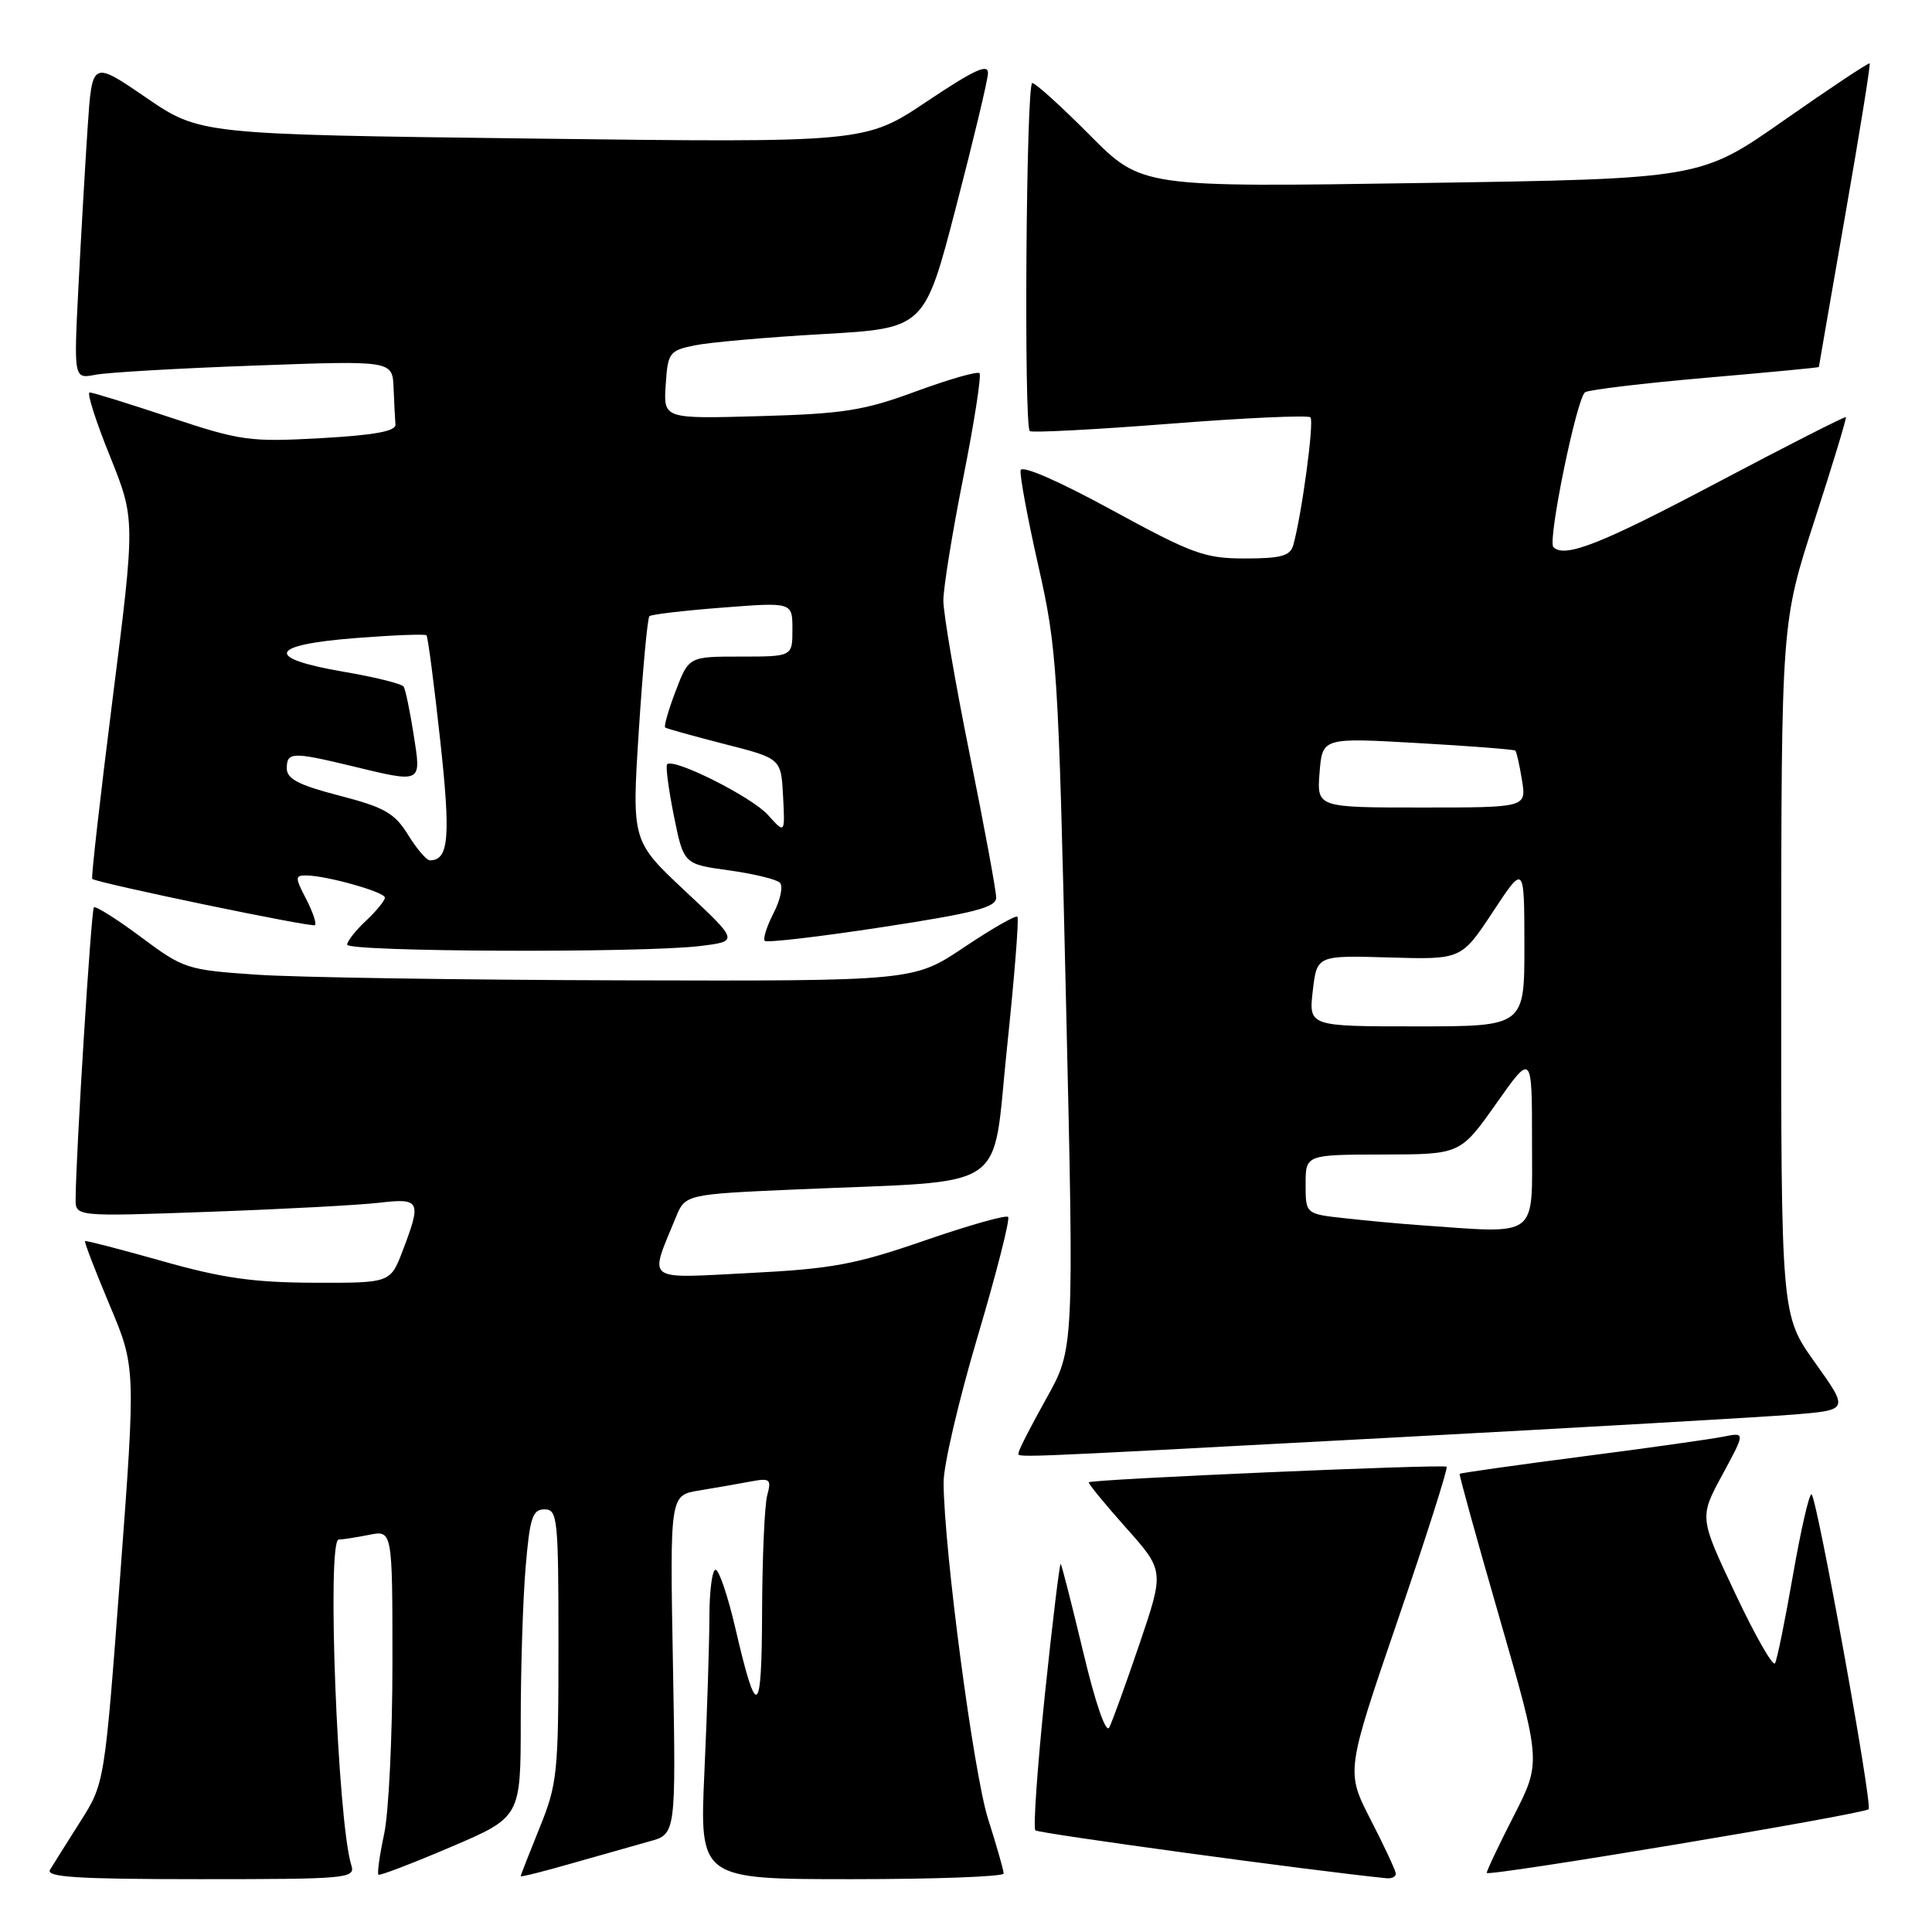 <?xml version="1.0" encoding="UTF-8" standalone="no"?>
<!DOCTYPE svg PUBLIC "-//W3C//DTD SVG 1.1//EN" "http://www.w3.org/Graphics/SVG/1.1/DTD/svg11.dtd" >
<svg xmlns="http://www.w3.org/2000/svg" xmlns:xlink="http://www.w3.org/1999/xlink" version="1.1" viewBox="0 0 256 256">
 <g >
 <path fill="currentColor"
d=" M 46.56 247.18 C 44.73 241.43 43.28 204.00 44.88 204.00 C 45.36 204.00 47.16 203.72 48.88 203.38 C 52.00 202.75 52.00 202.75 52.00 220.33 C 52.00 229.99 51.51 240.20 50.90 243.02 C 50.30 245.83 49.96 248.26 50.15 248.41 C 50.34 248.56 54.66 246.90 59.75 244.73 C 69.00 240.78 69.00 240.78 69.00 228.04 C 69.00 221.03 69.29 211.86 69.65 207.65 C 70.20 201.10 70.56 200.00 72.15 200.00 C 73.88 200.00 74.00 201.14 74.00 218.02 C 74.00 234.93 73.85 236.42 71.50 242.19 C 70.13 245.58 69.00 248.46 69.00 248.60 C 69.00 248.74 72.04 247.98 75.75 246.91 C 79.46 245.85 84.09 244.54 86.03 244.00 C 89.57 243.04 89.57 243.04 89.17 220.59 C 88.76 198.13 88.76 198.13 92.63 197.50 C 94.76 197.15 97.80 196.62 99.40 196.32 C 102.04 195.82 102.24 195.98 101.66 198.14 C 101.31 199.44 101.01 206.35 100.98 213.50 C 100.94 227.62 100.29 228.03 97.44 215.75 C 96.45 211.49 95.27 208.00 94.82 208.00 C 94.37 208.00 94.00 210.81 94.00 214.25 C 93.99 217.69 93.70 226.91 93.34 234.75 C 92.69 249.00 92.69 249.00 112.84 249.00 C 123.93 249.00 133.00 248.66 132.99 248.25 C 132.99 247.84 132.06 244.57 130.92 241.00 C 129.00 234.92 125.10 205.48 125.03 196.44 C 125.01 194.20 127.05 185.49 129.55 177.07 C 132.05 168.65 133.86 161.53 133.58 161.25 C 133.30 160.96 128.30 162.38 122.48 164.39 C 113.31 167.56 110.22 168.13 99.33 168.68 C 85.26 169.40 86.01 169.95 89.52 161.38 C 90.79 158.25 90.79 158.25 105.65 157.60 C 134.30 156.35 131.37 158.33 133.43 138.87 C 134.41 129.53 135.04 121.70 134.81 121.47 C 134.58 121.25 131.39 123.07 127.73 125.53 C 121.06 130.00 121.06 130.00 82.28 129.90 C 60.95 129.84 39.23 129.51 34.00 129.15 C 24.77 128.52 24.33 128.38 18.67 124.16 C 15.47 121.77 12.66 120.01 12.44 120.23 C 12.08 120.59 10.07 152.66 10.02 158.86 C 10.00 161.21 10.00 161.21 27.75 160.57 C 37.51 160.22 47.64 159.68 50.25 159.37 C 55.69 158.73 55.88 159.12 53.36 165.72 C 51.73 170.00 51.73 170.00 41.61 169.97 C 33.60 169.94 29.42 169.35 21.50 167.10 C 16.00 165.55 11.39 164.35 11.27 164.45 C 11.14 164.55 12.60 168.35 14.51 172.89 C 17.99 181.15 17.99 181.15 15.93 208.73 C 13.86 236.31 13.86 236.31 10.62 241.40 C 8.84 244.21 7.05 247.06 6.63 247.75 C 6.04 248.73 10.27 249.00 26.51 249.00 C 46.01 249.00 47.10 248.90 46.56 247.18 Z  M 184.95 248.25 C 184.92 247.84 183.43 244.63 181.62 241.12 C 178.34 234.74 178.34 234.74 185.19 214.73 C 188.96 203.72 191.88 194.55 191.69 194.35 C 191.32 193.98 144.68 196.00 144.27 196.41 C 144.14 196.53 146.34 199.22 149.16 202.39 C 154.28 208.13 154.28 208.13 150.99 217.82 C 149.18 223.14 147.38 228.13 146.98 228.90 C 146.54 229.74 145.14 225.67 143.53 218.90 C 142.03 212.63 140.69 207.38 140.55 207.23 C 140.41 207.08 139.47 214.83 138.46 224.46 C 137.46 234.09 136.89 242.22 137.19 242.53 C 137.61 242.94 174.18 247.93 183.75 248.88 C 184.44 248.94 184.98 248.66 184.95 248.25 Z  M 247.60 239.73 C 248.15 239.18 240.68 198.00 240.03 198.00 C 239.70 198.00 238.60 202.84 237.57 208.75 C 236.54 214.66 235.48 219.90 235.20 220.39 C 234.93 220.88 232.56 216.73 229.94 211.17 C 225.16 201.06 225.16 201.06 228.22 195.42 C 231.27 189.78 231.27 189.78 228.38 190.36 C 226.80 190.68 218.32 191.88 209.54 193.01 C 200.76 194.15 193.51 195.18 193.41 195.29 C 193.32 195.41 195.71 204.05 198.73 214.50 C 204.21 233.50 204.21 233.50 200.61 240.56 C 198.62 244.44 197.00 247.87 197.00 248.17 C 197.00 248.72 246.94 240.39 247.60 239.73 Z  M 183.93 190.52 C 209.55 189.15 233.76 187.76 237.74 187.43 C 244.98 186.83 244.98 186.83 240.49 180.54 C 236.00 174.25 236.00 174.25 236.02 128.37 C 236.04 82.50 236.04 82.50 240.42 69.00 C 242.83 61.58 244.70 55.40 244.59 55.27 C 244.47 55.15 236.75 59.07 227.44 64.00 C 212.10 72.11 207.32 73.99 205.83 72.49 C 205.03 71.70 208.94 52.65 210.04 51.97 C 210.59 51.64 217.77 50.78 226.02 50.06 C 234.26 49.35 241.00 48.71 241.01 48.63 C 241.01 48.56 242.58 39.53 244.49 28.57 C 246.41 17.61 247.87 8.53 247.74 8.40 C 247.61 8.27 242.51 11.66 236.42 15.92 C 225.34 23.69 225.34 23.69 188.31 24.25 C 151.27 24.82 151.27 24.82 144.41 17.91 C 140.64 14.11 137.20 11.00 136.78 11.00 C 135.97 11.00 135.65 56.32 136.45 57.12 C 136.70 57.36 145.04 56.93 154.98 56.15 C 164.93 55.37 173.33 54.99 173.64 55.30 C 174.16 55.83 172.49 68.23 171.36 72.25 C 170.96 73.66 169.73 74.00 164.98 74.00 C 159.62 74.00 158.02 73.41 147.29 67.56 C 140.27 63.73 135.40 61.61 135.24 62.31 C 135.10 62.97 136.16 68.67 137.59 75.00 C 140.07 85.97 140.24 88.62 141.25 132.62 C 142.32 178.74 142.32 178.74 138.66 185.28 C 136.65 188.88 135.00 192.09 135.00 192.41 C 135.00 193.18 131.04 193.34 183.93 190.52 Z  M 92.70 125.36 C 97.90 124.73 97.90 124.73 90.81 118.09 C 83.71 111.44 83.71 111.44 84.65 96.76 C 85.17 88.68 85.80 81.88 86.05 81.65 C 86.30 81.41 90.66 80.90 95.75 80.51 C 105.00 79.79 105.00 79.79 105.00 83.39 C 105.00 87.00 105.00 87.00 98.14 87.00 C 91.27 87.00 91.27 87.00 89.53 91.56 C 88.57 94.07 87.95 96.25 88.14 96.40 C 88.34 96.55 91.88 97.53 96.00 98.59 C 103.50 100.50 103.50 100.50 103.76 105.50 C 104.02 110.50 104.02 110.50 101.75 107.98 C 99.61 105.59 89.27 100.40 88.40 101.27 C 88.18 101.49 88.58 104.56 89.29 108.09 C 90.59 114.50 90.59 114.50 96.55 115.32 C 99.82 115.77 102.88 116.51 103.34 116.96 C 103.79 117.40 103.42 119.21 102.51 120.98 C 101.60 122.74 101.07 124.40 101.34 124.67 C 101.60 124.94 108.61 124.12 116.91 122.85 C 129.12 120.98 132.00 120.24 132.00 118.94 C 132.00 118.06 130.43 109.54 128.50 100.00 C 126.57 90.46 125.00 81.28 125.00 79.58 C 125.00 77.89 126.19 70.53 127.65 63.23 C 129.10 55.93 130.06 49.73 129.79 49.45 C 129.51 49.17 125.72 50.26 121.37 51.86 C 114.49 54.40 111.79 54.83 100.68 55.14 C 87.91 55.50 87.91 55.50 88.21 51.00 C 88.48 46.74 88.69 46.46 92.00 45.77 C 93.92 45.37 101.58 44.69 109.00 44.27 C 122.50 43.50 122.50 43.50 126.66 27.50 C 128.95 18.70 130.87 10.70 130.91 9.73 C 130.98 8.37 129.13 9.22 122.82 13.44 C 114.65 18.91 114.65 18.91 70.57 18.36 C 26.50 17.81 26.50 17.81 19.35 12.93 C 12.21 8.04 12.21 8.04 11.62 16.77 C 11.30 21.57 10.75 31.06 10.40 37.86 C 9.77 50.21 9.77 50.21 12.63 49.66 C 14.21 49.35 23.71 48.80 33.75 48.44 C 52.00 47.77 52.00 47.77 52.15 51.38 C 52.23 53.37 52.34 55.56 52.40 56.25 C 52.47 57.14 49.62 57.66 42.50 58.06 C 33.09 58.58 31.91 58.42 22.55 55.31 C 17.08 53.49 12.28 52.00 11.88 52.00 C 11.48 52.00 12.68 55.78 14.55 60.40 C 17.93 68.81 17.93 68.81 14.93 92.54 C 13.28 105.59 12.06 116.35 12.22 116.46 C 13.10 117.05 41.40 122.93 41.74 122.59 C 41.97 122.37 41.43 120.79 40.55 119.09 C 39.09 116.28 39.09 116.00 40.53 116.00 C 43.20 116.00 51.00 118.19 51.00 118.94 C 51.00 119.33 49.88 120.71 48.50 122.00 C 47.12 123.29 46.00 124.72 46.00 125.17 C 46.00 126.13 84.98 126.29 92.70 125.36 Z  M 188.00 162.33 C 185.53 162.16 181.14 161.75 178.25 161.43 C 173.00 160.86 173.00 160.86 173.00 156.93 C 173.00 153.00 173.00 153.00 183.25 152.98 C 193.50 152.96 193.50 152.96 198.25 146.24 C 203.00 139.51 203.00 139.51 203.00 151.26 C 203.00 164.26 204.07 163.47 188.00 162.33 Z  M 173.95 131.29 C 174.50 126.59 174.50 126.59 184.07 126.87 C 193.64 127.15 193.64 127.15 197.81 120.83 C 201.98 114.50 201.98 114.50 201.99 125.25 C 202.00 136.00 202.00 136.00 187.70 136.00 C 173.41 136.00 173.41 136.00 173.95 131.29 Z  M 174.85 102.37 C 175.22 97.74 175.22 97.74 187.86 98.46 C 194.81 98.85 200.63 99.31 200.79 99.46 C 200.95 99.62 201.35 101.38 201.67 103.38 C 202.26 107.00 202.26 107.00 188.37 107.00 C 174.49 107.00 174.49 107.00 174.85 102.37 Z  M 54.07 110.62 C 52.29 107.74 50.96 106.98 44.99 105.43 C 39.58 104.03 38.00 103.21 38.00 101.81 C 38.00 99.64 38.75 99.61 46.50 101.48 C 56.03 103.78 55.84 103.88 54.81 97.34 C 54.32 94.23 53.73 91.37 53.49 90.99 C 53.26 90.61 49.67 89.71 45.53 89.01 C 34.98 87.20 35.59 85.45 47.08 84.55 C 52.08 84.16 56.32 83.99 56.51 84.18 C 56.70 84.36 57.51 90.59 58.32 98.01 C 59.74 110.96 59.48 114.00 56.96 114.00 C 56.52 114.00 55.22 112.48 54.07 110.62 Z "/>
</g>
</svg>